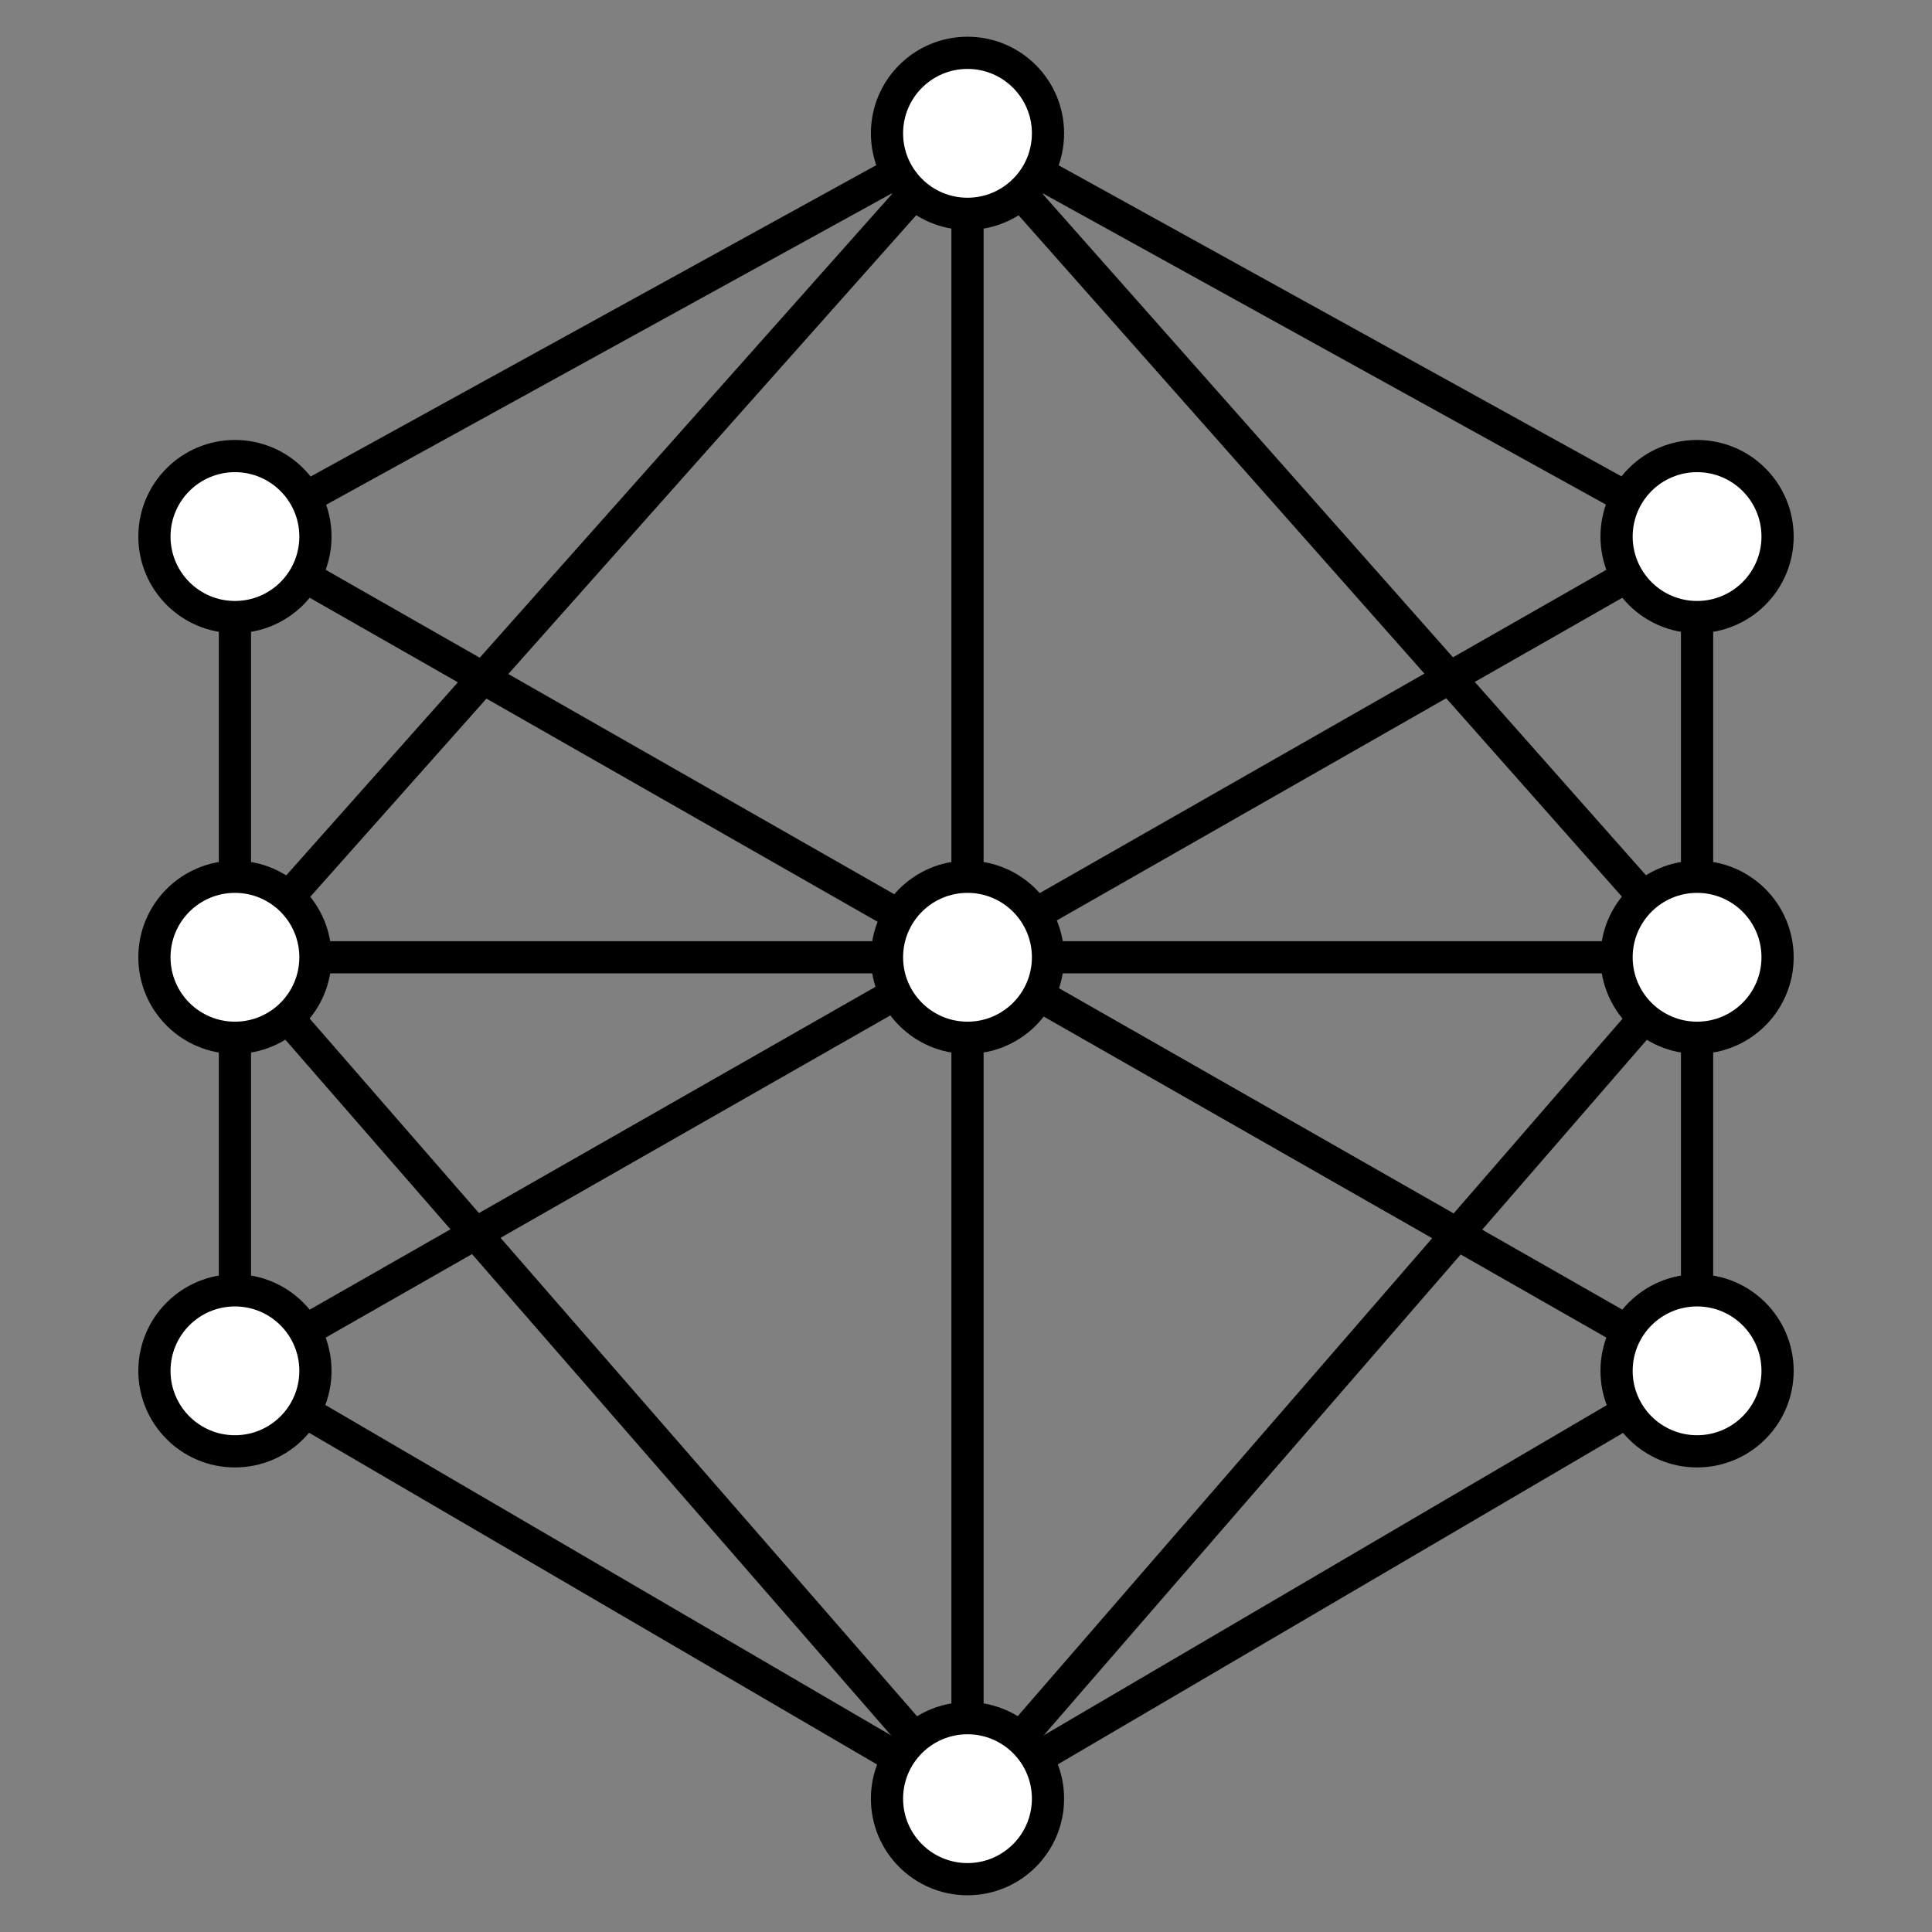 <svg xmlns="http://www.w3.org/2000/svg" width="453.543" height="453.543" viewBox="0 0 120 120" stroke="#000" stroke-width="2" xmlns:v="https://vecta.io/nano"><rect x="0" y="0" width="120" height="120" fill="#808080" stroke="none"/><path d="M60.093 8.281v103.438"/><path d="M60.093 8.281l-45.5 51.177"/><path d="M60.093 8.281l-45.5 25.046"/><path d="M60.093 8.281l45.316 51.177"/><path d="M60.093 8.281l45.316 25.046"/><path d="M105.408 33.327v51.817M14.592 33.327v51.817"/><path d="M14.592 59.458h90.816"/><path d="M105.408 33.327L14.592 85.145"/><path d="M14.592 33.327l90.816 51.817m-45.315 26.575l-45.5-52.261"/><path d="M60.093 111.719l45.316-52.261"/><path d="M60.093 111.719l-45.5-26.574"/><path d="M60.093 111.719l45.316-26.574"/><g fill="#fff"><circle cx="60.093" cy="8.281" r="5"/><circle cx="60.093" cy="59.458" r="5"/><circle cx="60.093" cy="111.719" r="5"/><circle cx="14.592" cy="85.145" r="5"/><circle cx="14.592" cy="59.458" r="5"/><circle cx="14.592" cy="33.327" r="5"/><circle cx="105.408" cy="33.327" r="5"/><circle cx="105.408" cy="59.458" r="5"/><circle cx="105.408" cy="85.145" r="5"/></g></svg>